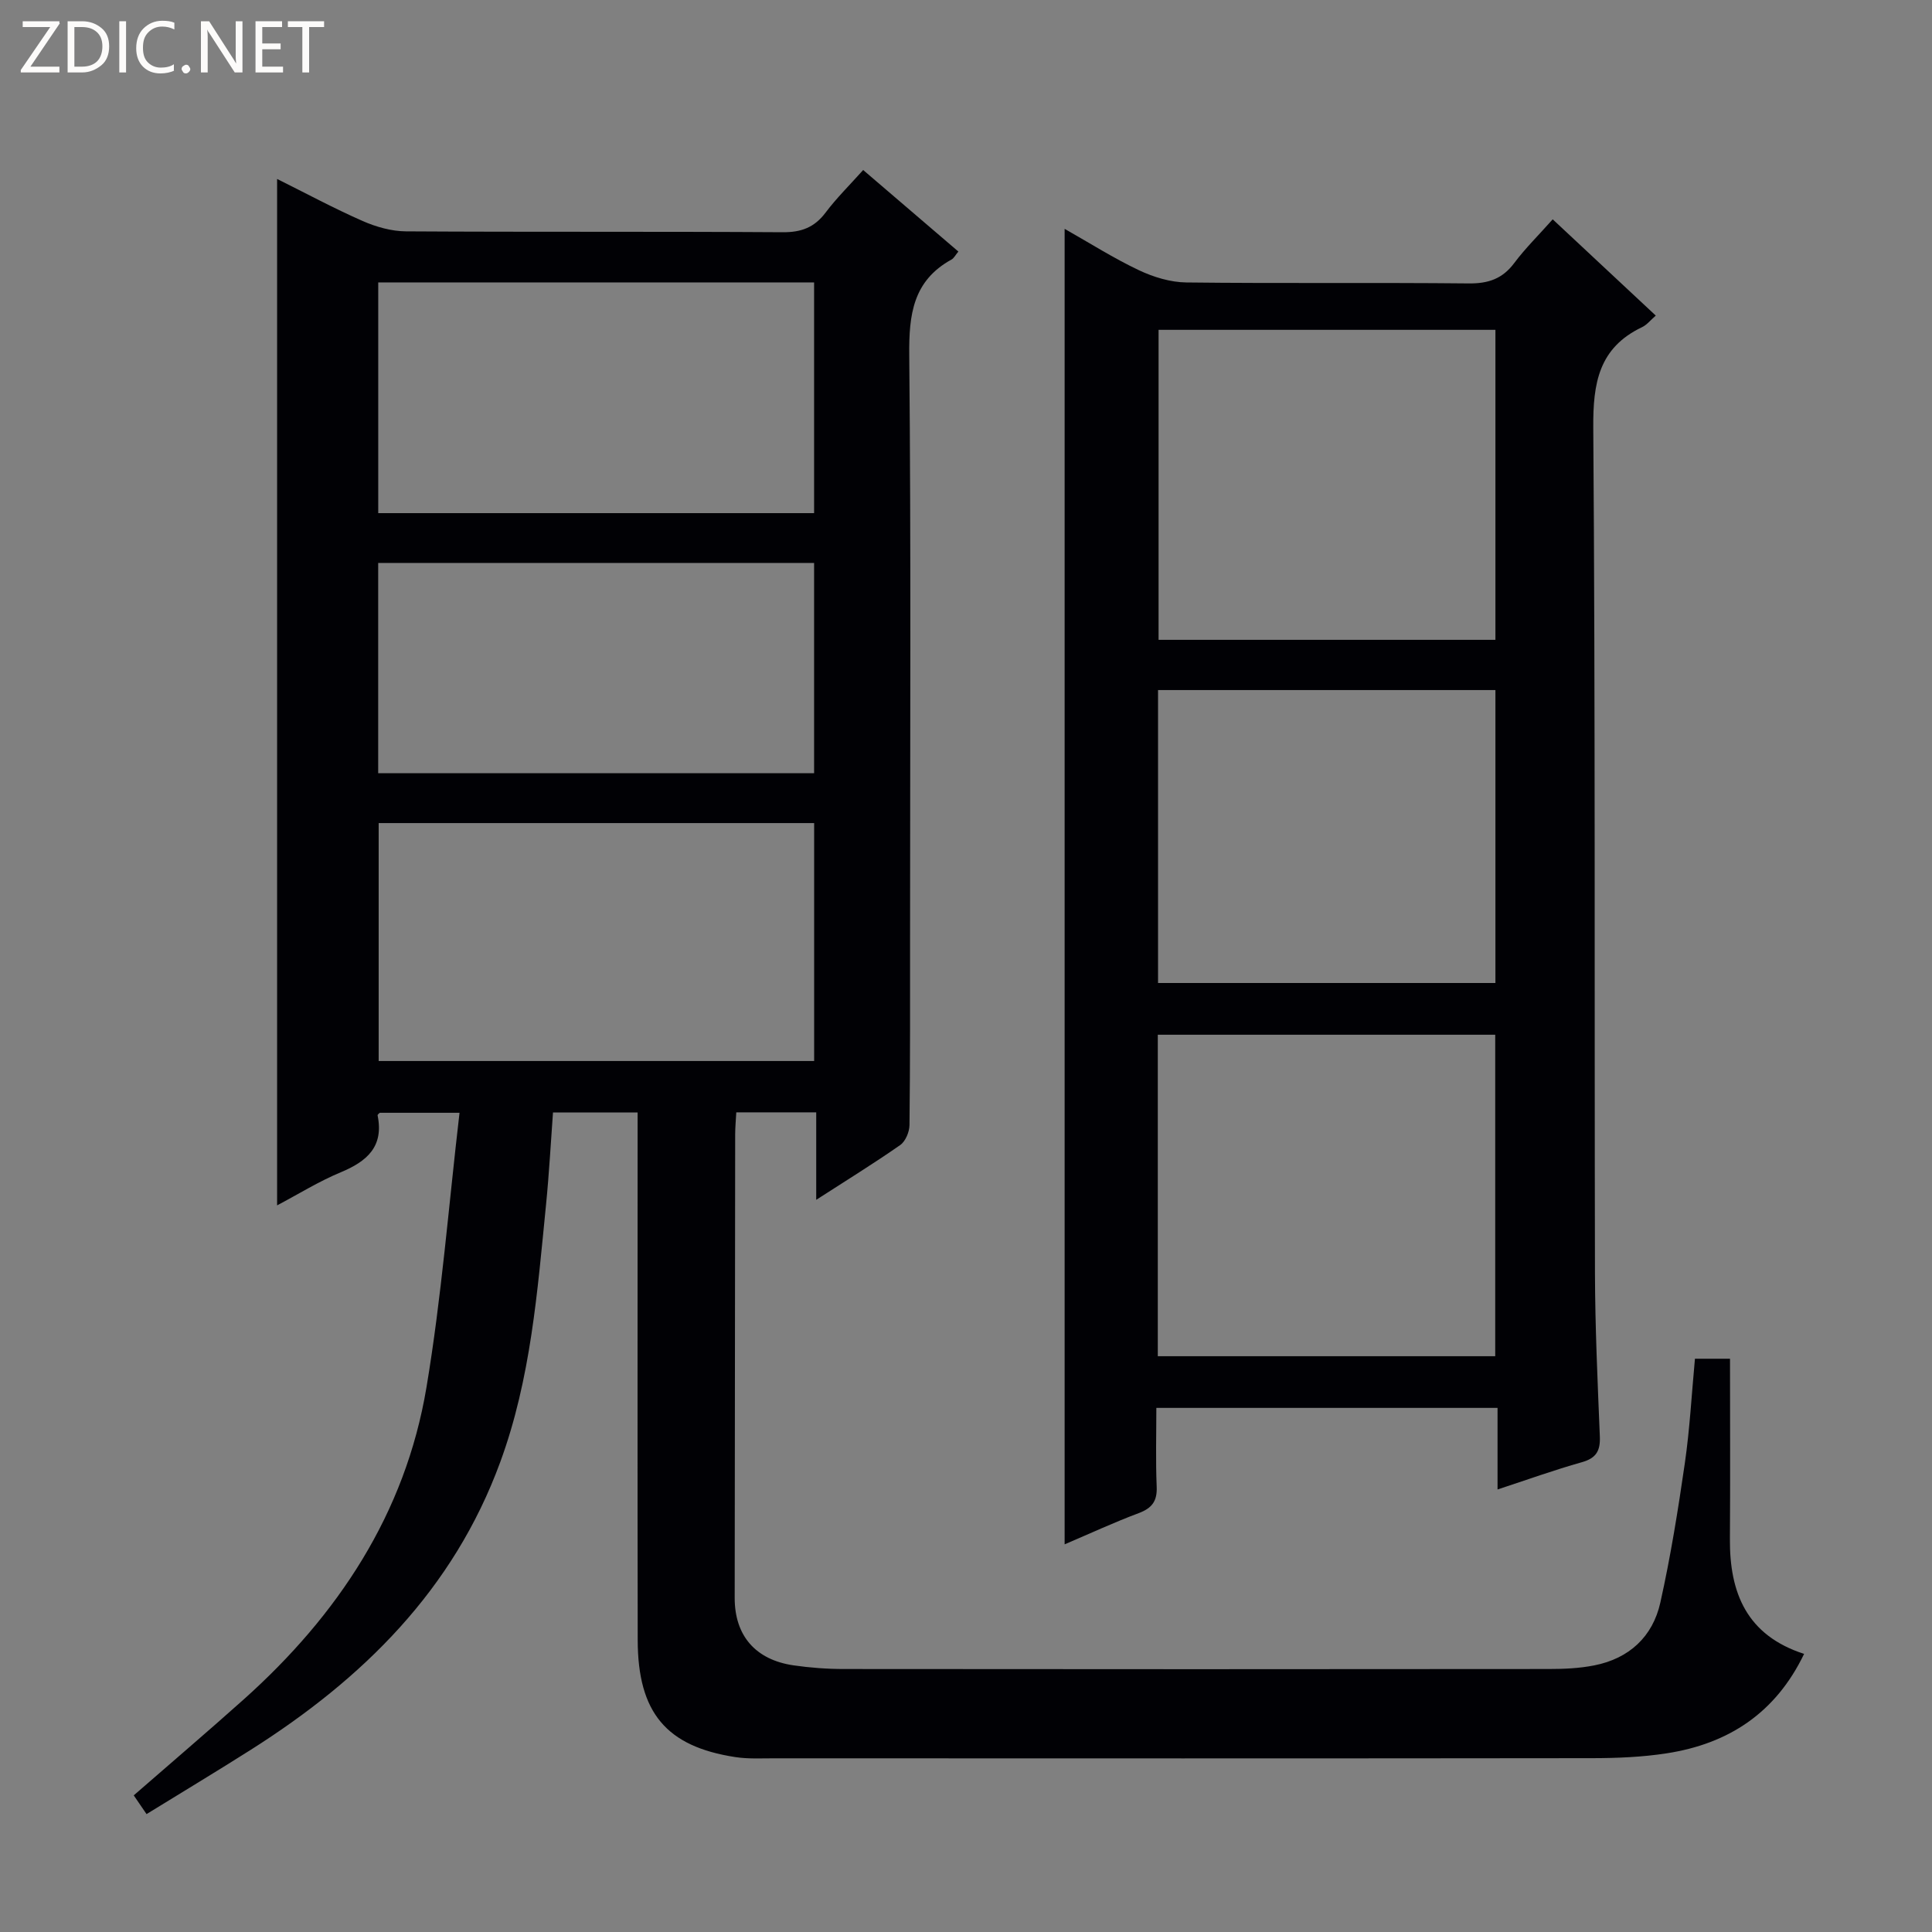 <svg enable-background="new 0 0 400 400" viewBox="0 0 400 400" xmlns="http://www.w3.org/2000/svg"><rect x="0" y="0" width="400" height="400" fill="#808080" stroke="none"/><g fill="#fcfbfa"><path d="m12.4 4.8-6.1 9h6v1.2h-8v-.5l6.1-8.9h-5.7v-1.2h7.6v.4z"/><path d="m14 15v-10.6h3c1.6 0 2.9.5 4 1.4s1.6 2.2 1.6 3.8-.5 3-1.6 3.9-2.4 1.5-4 1.5zm1.4-9.4v8.2h1.6c1.3 0 2.4-.4 3.1-1.1s1.1-1.8 1.1-3.1-.4-2.3-1.2-3-1.8-1-3.1-1z"/><path d="m26.1 4.4v10.6h-1.4v-10.6z"/><path d="m36.1 14.6c-.8.4-1.8.6-2.9.6-1.5 0-2.7-.5-3.6-1.4s-1.4-2.2-1.4-3.8c0-1.7.5-3.1 1.5-4.1s2.3-1.6 3.9-1.6c1 0 1.8.1 2.5.4v1.4c-.8-.4-1.6-.6-2.5-.6-1.2 0-2.1.4-2.9 1.2s-1.1 1.8-1.1 3.2c0 1.3.3 2.3 1 3s1.6 1.1 2.7 1.1c1 0 2-.2 2.7-.7v1.3z"/><path d="m37.6 14.3c0-.2.1-.5.3-.6s.4-.3.6-.3c.3 0 .5.1.6.3s.3.4.3.6-.1.4-.3.6-.4.3-.6.3c-.3 0-.5-.1-.6-.3s-.3-.4-.3-.6z"/><path d="m50.2 15h-1.6l-5.3-8.2c-.2-.2-.3-.5-.4-.7 0 .2.1.7.1 1.5v7.4h-1.4v-10.6h1.7l5.2 8.1c.2.4.4.6.4.7 0-.3-.1-.8-.1-1.5v-7.3h1.4z"/><path d="m58.6 15h-5.7v-10.6h5.5v1.2h-4.1v3.4h3.8v1.2h-3.8v3.6h4.3z"/><path d="m67.1 5.6h-3.1v9.4h-1.4v-9.4h-3v-1.2h7.5z"/></g><path d="m30.34 375.59c-1.17-1.72-1.89-2.77-2.65-3.88 7.7-6.71 15.29-13.18 22.72-19.82 19.54-17.47 33.5-38.49 37.88-64.62 3.12-18.64 4.59-37.56 6.85-56.88-6.23 0-11.3 0-16.52 0-.06.07-.48.36-.44.55 1.32 6.44-2.18 9.5-7.61 11.76-4.53 1.88-8.75 4.51-13.2 6.86 0-71.08 0-141.59 0-212.51 5.89 2.93 11.7 6.06 17.72 8.71 2.78 1.22 5.96 2.12 8.97 2.14 25.99.16 51.99.01 77.98.18 3.87.03 6.58-.99 8.9-4.08 2.27-3.02 4.99-5.69 7.77-8.8 6.72 5.75 13.13 11.24 19.71 16.88-.62.74-.92 1.39-1.43 1.66-7.97 4.39-8.82 11.39-8.74 19.77.38 39.99.17 79.98.17 119.97 0 13.16.03 26.31-.12 39.46-.02 1.41-.82 3.35-1.91 4.12-5.42 3.79-11.06 7.26-17.4 11.35 0-6.46 0-12.14 0-18.11-5.82 0-11.04 0-16.55 0-.09 1.66-.23 3.12-.23 4.58-.04 31.99-.08 63.98-.1 95.97 0 7.79 4.29 12.78 12.16 13.94 3.44.5 6.95.76 10.43.76 48.65.05 97.31.05 145.96 0 3.15 0 6.35-.14 9.42-.75 7.21-1.42 12.09-5.93 13.67-12.98 2.13-9.54 3.68-19.22 5.08-28.9 1.02-7.05 1.4-14.2 2.09-21.61h7.26c0 12.49.07 24.91-.02 37.32-.08 11.16 3.47 19.95 15.36 23.79-5.9 12.26-15.66 18.6-28.41 20.58-5.07.79-10.27 1-15.41 1.01-56.49.07-112.97.05-169.46.03-2.66 0-5.37.15-7.98-.25-14.31-2.19-20.2-9.2-20.23-24.22-.06-34.49-.02-68.98-.02-103.47 0-1.81 0-3.63 0-5.77-5.87 0-11.45 0-17.52 0-.46 6.27-.8 12.69-1.44 19.09-1.79 17.99-3.14 35.99-9.47 53.26-9.71 26.5-28.47 44.9-51.63 59.58-7.02 4.45-14.14 8.73-21.61 13.33zm138.22-205.18c-30.49 0-60.36 0-90.16 0v49.26h90.16c0-16.57 0-32.79 0-49.26zm-.01-64.17c0-16.1 0-31.85 0-47.77-30.3 0-60.32 0-90.24 0v47.77zm0 10.31c-30.5 0-60.38 0-90.25 0v43.54h90.25c0-14.76 0-29.02 0-43.54z" fill="#010105"/><path d="m310.05 308.38c0-5.89 0-11.18 0-16.89-23.54 0-46.75 0-70.64 0 0 5.42-.16 10.88.07 16.32.13 2.99-.98 4.44-3.73 5.47-5.1 1.91-10.05 4.21-15.33 6.46 0-90.94 0-181.35 0-272.36 5.28 2.99 10.17 6.1 15.37 8.56 3.02 1.43 6.53 2.5 9.83 2.54 19.49.23 38.99 0 58.48.2 4.03.04 6.96-.95 9.4-4.21 2.28-3.05 5.02-5.74 7.97-9.06 7.21 6.73 14.2 13.26 21.34 19.93-1.09.94-1.84 1.92-2.83 2.39-8.97 4.27-10.18 11.58-10.11 20.81.43 58.31.22 116.63.35 174.95.03 11.31.55 22.62 1.01 33.92.12 2.96-.74 4.49-3.74 5.33-5.72 1.61-11.32 3.63-17.44 5.64zm-.48-27.59c0-22.47 0-44.49 0-66.56-23.44 0-46.51 0-69.86 0v66.56zm-69.7-212.5v64.18h69.74c0-21.57 0-42.78 0-64.18-23.41 0-46.48 0-69.74 0zm-.11 135.23h69.85c0-20.47 0-40.54 0-60.65-23.5 0-46.68 0-69.85 0z" fill="#010105"/></svg>